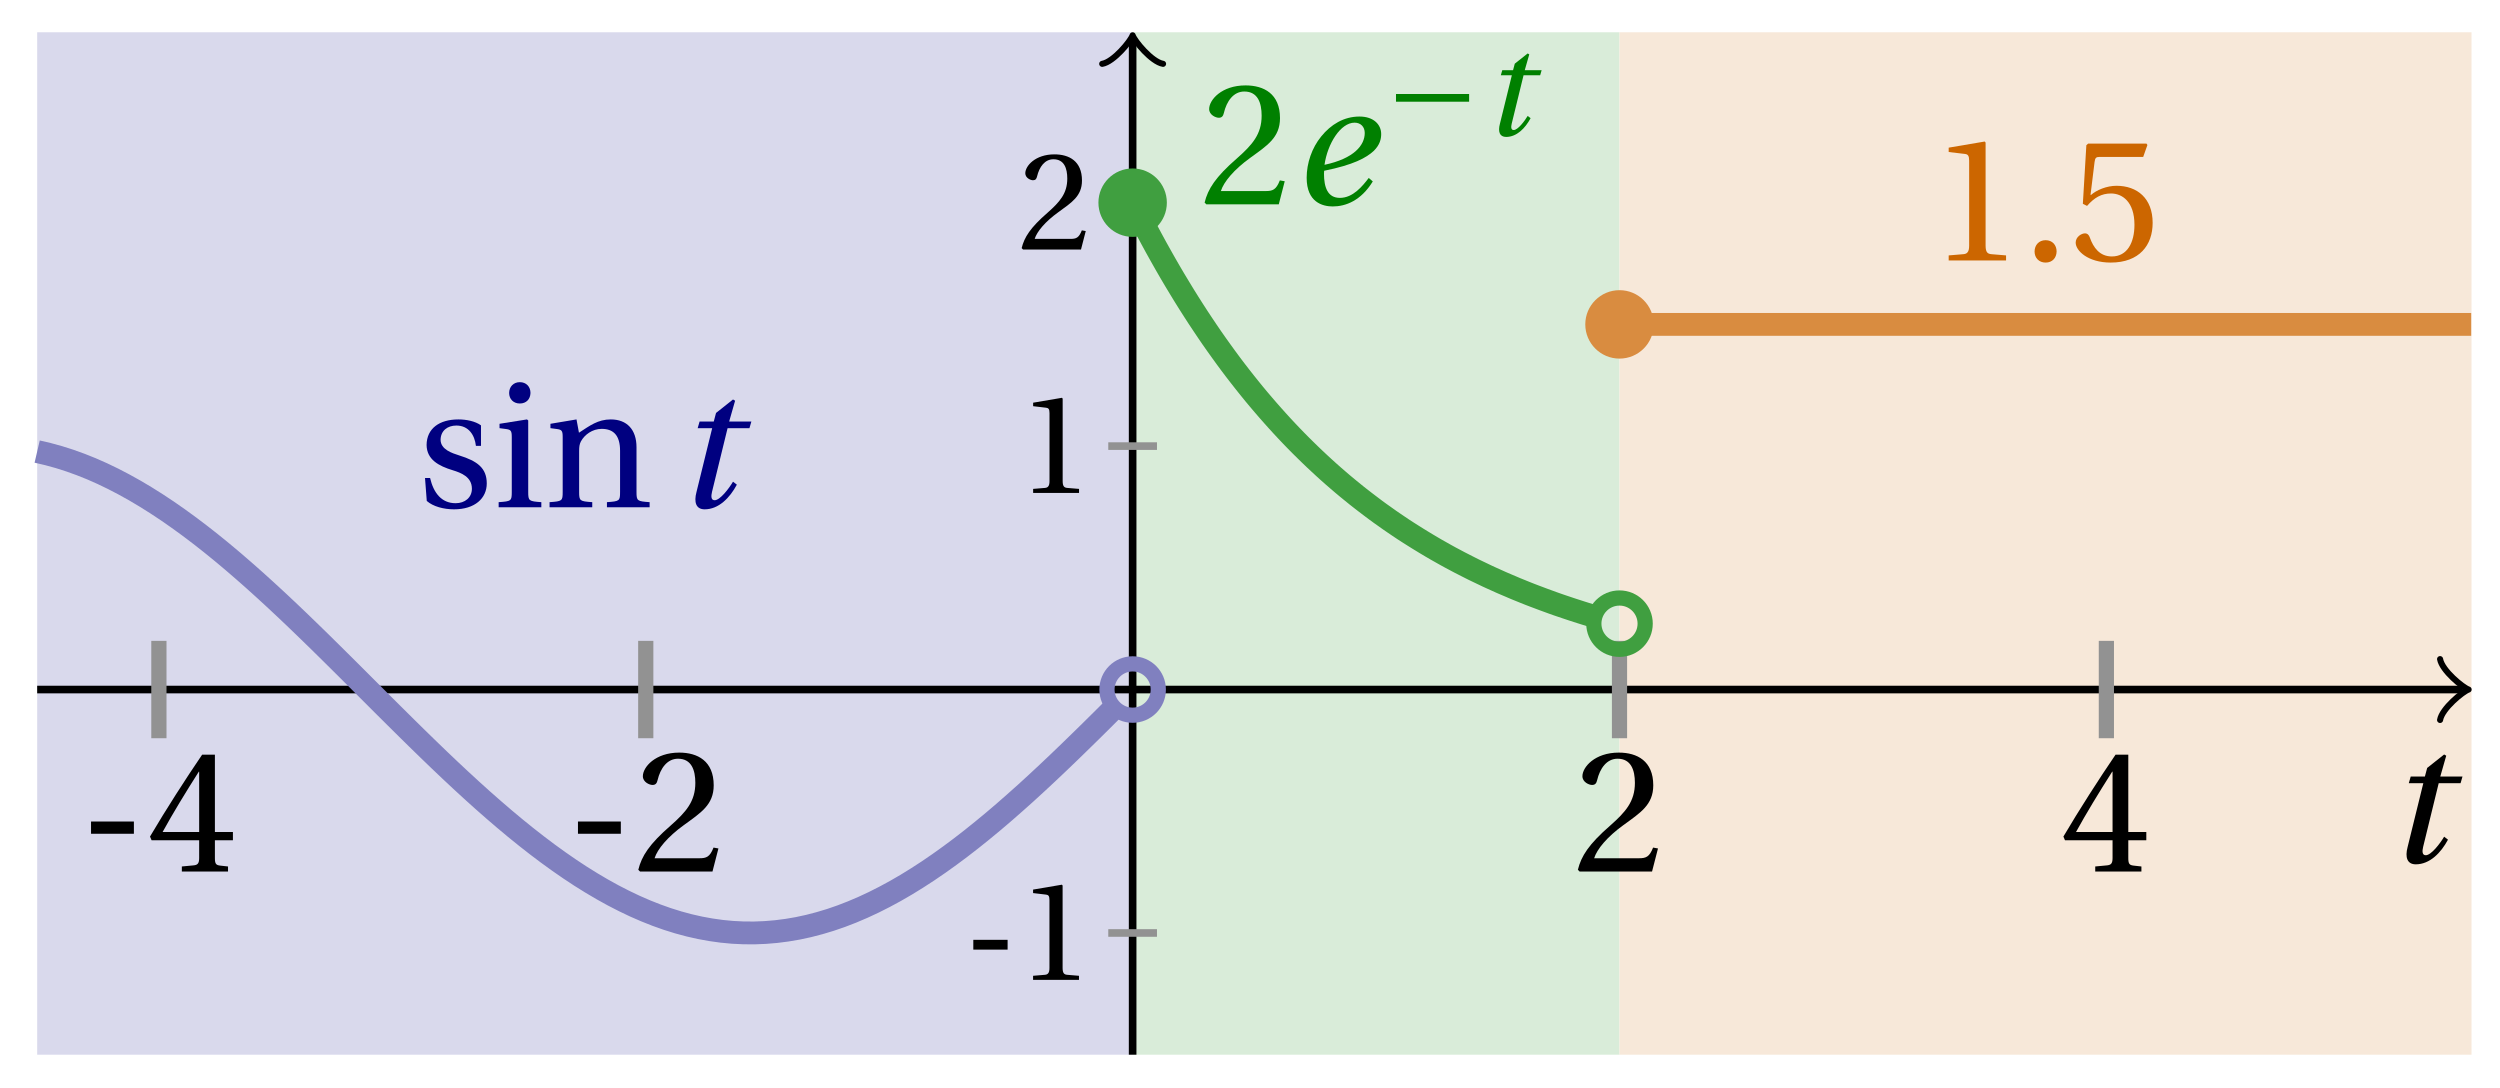 <svg xmlns="http://www.w3.org/2000/svg" xmlns:xlink="http://www.w3.org/1999/xlink" version="1.1" width="131" height="57" viewBox="0 0 131 57">
<defs>
<path id="font_1_2" d="M.428 .452 .439 .49H.312L.346 .609 .334 .616 .237 .539 .224 .49H.143L.132 .452H.215L.125 .086C.11 .029 .122-.012 .172-.012 .252-.012 .316 .054 .356 .129L.334 .146C.311 .107 .26 .04 .229 .04 .208 .04 .208 .063 .214 .088L.303 .452H.428Z"/>
<path id="font_2_1" d="M.074 .286V.216H.319V.286H.074Z"/>
<path id="font_2_5" d="M.3 .179V.077C.3 .043 .289 .037 .265 .035L.201 .029V0H.465V.029L.42 .034C.397 .037 .39 .043 .39 .077V.179H.493V.226H.39V.668H.317C.223 .53 .111 .356 .019 .2L.028 .179H.3M.091 .226C.151 .335 .221 .45 .298 .571H.3V.226H.091Z"/>
<path id="font_2_4" d="M.485 .132 .457 .137C.436 .083 .416 .076 .376 .076H.12C.136 .128 .195 .199 .288 .266 .384 .336 .458 .381 .458 .493 .458 .632 .366 .68 .261 .68 .124 .68 .053 .597 .053 .545 .053 .511 .091 .495 .108 .495 .126 .495 .133 .505 .137 .522 .153 .59 .192 .645 .254 .645 .331 .645 .353 .58 .353 .507 .353 .4 .299 .34 .212 .263 .089 .156 .046 .088 .027 .01L.037 0H.451L.485 .132Z"/>
<path id="font_2_3" d="M.437 0V.029L.353 .036C.332 .038 .32 .046 .32 .085V.674L.315 .68 .109 .645V.62L.202 .609C.219 .607 .226 .599 .226 .57V.085C.226 .066 .223 .054 .217 .047 .212 .04 .204 .037 .193 .036L.109 .029V0H.437Z"/>
<path id="font_2_9" d="M.367 .351V.468C.334 .492 .283 .502 .238 .502 .13 .502 .057 .451 .056 .356 .057 .273 .124 .236 .207 .211 .252 .197 .315 .174 .315 .106 .315 .055 .275 .023 .222 .023 .141 .023 .096 .082 .076 .167H.047L.057 .036C.093 .004 .154-.012 .213-.012 .332-.012 .4 .051 .4 .136 .4 .224 .346 .264 .243 .296 .202 .309 .136 .33 .136 .386 .137 .438 .176 .467 .226 .467 .297 .467 .331 .412 .338 .351H.367Z"/>
<path id="font_2_7" d="M.037 .477V.452L.075 .447C.101 .443 .107 .438 .107 .402V.087C.107 .036 .104 .034 .032 .029V0H.276V.029C.205 .034 .201 .036 .201 .087V.496L.194 .502 .037 .477M.153 .715C.117 .715 .092 .689 .092 .653 .092 .618 .117 .593 .153 .593 .19 .593 .213 .618 .214 .653 .214 .689 .19 .715 .153 .715Z"/>
<path id="font_2_8" d="M.529 .343C.529 .444 .474 .502 .382 .502 .308 .502 .262 .466 .2 .426L.186 .502 .037 .477V.452L.075 .447C.101 .443 .107 .438 .107 .402V.087C.107 .036 .104 .034 .032 .029V0H.276V.029C.205 .034 .201 .036 .201 .087V.321C.201 .346 .203 .36 .211 .376 .232 .415 .277 .448 .33 .448 .398 .448 .435 .41 .435 .323V.087C.435 .036 .432 .034 .36 .029V0H.604V.029C.533 .034 .529 .036 .529 .087V.343Z"/>
<path id="font_1_1" d="M.435 .151C.399 .104 .345 .037 .27 .037 .2 .037 .179 .097 .179 .176 .179 .181 .179 .185 .18 .192 .348 .226 .421 .266 .464 .306 .499 .341 .506 .374 .506 .402 .506 .455 .464 .502 .382 .502 .292 .502 .218 .456 .163 .388 .11 .323 .08 .236 .08 .152 .08 .012 .171-.012 .229-.012 .302-.012 .39 .02 .458 .131L.435 .151M.182 .226C.199 .347 .274 .467 .354 .467 .389 .467 .412 .443 .412 .408 .412 .338 .351 .262 .182 .226Z"/>
<path id="font_3_1" d="M.635 .253V.311H.085V.253H.635Z"/>
<path id="font_2_2" d="M.133-.012C.172-.012 .195 .015 .196 .051 .196 .088 .172 .116 .133 .116 .095 .116 .07 .088 .07 .051 .07 .015 .095-.012 .133-.012Z"/>
<path id="font_2_6" d="M.426 .592 .45 .66 .445 .668H.111L.101 .659 .081 .324 .105 .312C.147 .36 .188 .383 .242 .383 .306 .383 .376 .336 .376 .204 .376 .101 .334 .023 .247 .023 .177 .023 .141 .074 .121 .131 .116 .146 .107 .155 .093 .155 .073 .155 .04 .135 .04 .102 .04 .056 .11-.012 .24-.012 .405-.012 .48 .088 .48 .215 .48 .355 .392 .427 .273 .427 .218 .427 .159 .403 .127 .374L.125 .376 .148 .563C.151 .588 .158 .592 .177 .592H.426Z"/>
</defs>
<path transform="matrix(1,0,0,-1,59.35,36.132)" d="M-57.402-19.134V34.441H0V-19.134ZM0 34.441" fill="#d9d9ec"/>
<path transform="matrix(1,0,0,-1,59.35,36.132)" d="M0-19.134V34.441H25.512V-19.134ZM25.512 34.441" fill="#d9ecd9"/>
<path transform="matrix(1,0,0,-1,59.35,36.132)" d="M25.512-19.134V34.441H70.158V-19.134ZM70.158 34.441" fill="#f7e8d9"/>
<path transform="matrix(1,0,0,-1,59.35,36.132)" stroke-width=".399" stroke-linecap="butt" stroke-miterlimit="10" stroke-linejoin="miter" fill="none" stroke="#000000" d="M-57.402 0H69.7"/>
<path transform="matrix(1,0,0,-1,129.056,36.132)" stroke-width=".319" stroke-linecap="round" stroke-linejoin="round" fill="none" stroke="#000000" d="M-1.196 1.594C-1.096 .996 0 .1 .299 0 0-.1-1.096-.996-1.196-1.594"/>
<path transform="matrix(1,0,0,-1,59.35,36.132)" stroke-width=".399" stroke-linecap="butt" stroke-miterlimit="10" stroke-linejoin="miter" fill="none" stroke="#000000" d="M0-19.134V33.983"/>
<path transform="matrix(0,-1,-1,-0,59.35,2.149)" stroke-width=".319" stroke-linecap="round" stroke-linejoin="round" fill="none" stroke="#000000" d="M-1.196 1.594C-1.096 .996 0 .1 .299 0 0-.1-1.096-.996-1.196-1.594"/>
<use data-text="t" xlink:href="#font_1_2" transform="matrix(9.166,0,0,-9.166,125.011,45.181)"/>
<path transform="matrix(1,0,0,-1,59.35,36.132)" stroke-width=".797" stroke-linecap="butt" stroke-miterlimit="10" stroke-linejoin="miter" fill="none" stroke="#929292" d="M-51.024 2.551V-2.551"/>
<use data-text="-" xlink:href="#font_2_1" transform="matrix(9.166,0,0,-9.166,4.092,45.669)"/>
<use data-text="4" xlink:href="#font_2_5" transform="matrix(9.166,0,0,-9.166,7.686,45.669)"/>
<path transform="matrix(1,0,0,-1,59.35,36.132)" stroke-width=".797" stroke-linecap="butt" stroke-miterlimit="10" stroke-linejoin="miter" fill="none" stroke="#929292" d="M-25.512 2.551V-2.551"/>
<use data-text="-" xlink:href="#font_2_1" transform="matrix(9.166,0,0,-9.166,29.607,45.669)"/>
<use data-text="2" xlink:href="#font_2_4" transform="matrix(9.166,0,0,-9.166,33.2,45.669)"/>
<path transform="matrix(1,0,0,-1,59.35,36.132)" stroke-width=".797" stroke-linecap="butt" stroke-miterlimit="10" stroke-linejoin="miter" fill="none" stroke="#929292" d="M25.512 2.551V-2.551"/>
<use data-text="2" xlink:href="#font_2_4" transform="matrix(9.166,0,0,-9.166,82.433,45.669)"/>
<path transform="matrix(1,0,0,-1,59.35,36.132)" stroke-width=".797" stroke-linecap="butt" stroke-miterlimit="10" stroke-linejoin="miter" fill="none" stroke="#929292" d="M51.024 2.551V-2.551"/>
<use data-text="4" xlink:href="#font_2_5" transform="matrix(9.166,0,0,-9.166,107.948,45.669)"/>
<path transform="matrix(1,0,0,-1,59.35,36.132)" stroke-width=".399" stroke-linecap="butt" stroke-miterlimit="10" stroke-linejoin="miter" fill="none" stroke="#929292" d="M1.276-12.756H-1.276"/>
<use data-text="-" xlink:href="#font_2_1" transform="matrix(7.333,0,0,-7.333,50.459,51.344)"/>
<use data-text="1" xlink:href="#font_2_3" transform="matrix(7.333,0,0,-7.333,53.334,51.344)"/>
<path transform="matrix(1,0,0,-1,59.35,36.132)" stroke-width=".399" stroke-linecap="butt" stroke-miterlimit="10" stroke-linejoin="miter" fill="none" stroke="#929292" d="M1.276 12.756H-1.276"/>
<use data-text="1" xlink:href="#font_2_3" transform="matrix(7.333,0,0,-7.333,53.337,25.831)"/>
<path transform="matrix(1,0,0,-1,59.35,36.132)" stroke-width=".399" stroke-linecap="butt" stroke-miterlimit="10" stroke-linejoin="miter" fill="none" stroke="#929292" d="M1.276 25.512H-1.276"/>
<use data-text="2" xlink:href="#font_2_4" transform="matrix(7.333,0,0,-7.333,53.337,13.075)"/>
<path transform="matrix(1,0,0,-1,59.35,36.132)" stroke-width="1.196" stroke-linecap="butt" stroke-miterlimit="10" stroke-linejoin="miter" fill="none" stroke="#8080bf" d="M-57.402 12.469-56.833 12.336-56.263 12.179-55.694 11.998-55.125 11.793-54.555 11.565-53.986 11.313-53.417 11.039-52.847 10.742-52.278 10.425-51.709 10.087-51.139 9.728-50.57 9.351-50.001 8.954-49.431 8.54-48.862 8.109-48.293 7.662-47.723 7.199-47.154 6.722-46.585 6.231-46.015 5.728-45.446 5.214-44.877 4.69-44.307 4.156-43.738 3.614-43.169 3.064-42.599 2.509-42.03 1.948-41.461 1.384-40.891 .817-40.322 .248-39.753-.321-39.184-.89-38.614-1.456-38.045-2.02-37.476-2.58-36.906-3.135-36.337-3.684-35.768-4.225-35.198-4.758-34.629-5.281-34.06-5.794-33.49-6.295-32.921-6.784-32.352-7.259-31.782-7.72-31.213-8.165-30.644-8.594-30.074-9.006-29.505-9.4-28.936-9.776-28.366-10.131-27.797-10.467-27.228-10.782-26.658-11.075-26.089-11.347-25.52-11.595-24.95-11.821-24.381-12.023-23.812-12.201-23.242-12.355-22.673-12.484-22.104-12.588-21.534-12.668-20.965-12.722-20.396-12.75-19.826-12.754-19.257-12.731-18.688-12.684-18.119-12.611-17.549-12.514-16.98-12.391-16.411-12.243-15.841-12.072-15.272-11.876-14.703-11.656-14.133-11.413-13.564-11.148-12.995-10.86-12.425-10.551-11.856-10.221-11.287-9.87-10.717-9.5-10.148-9.11-9.579-8.703-9.009-8.278-8.44-7.837-7.871-7.38-7.301-6.909-6.732-6.424-6.163-5.925-5.593-5.416-5.024-4.895-4.455-4.365-3.885-3.825-3.316-3.279-2.747-2.725-2.177-2.167-1.608-1.604-1.039-1.037"/>
<path transform="matrix(1,0,0,-1,59.35,36.132)" stroke-width="1.196" stroke-linecap="butt" stroke-miterlimit="10" stroke-linejoin="miter" fill="none" stroke="#409f40" d="M0 25.512 .245 25.033 .489 24.556 .734 24.091 .979 23.632 1.223 23.183 1.468 22.744 1.713 22.31 1.957 21.887 2.202 21.471 2.447 21.065 2.691 20.664 2.936 20.271 3.181 19.886 3.425 19.508 3.67 19.139 3.915 18.773 4.159 18.416 4.404 18.067 4.649 17.725 4.893 17.388 5.138 17.056 5.383 16.732 5.627 16.416 5.872 16.104 6.117 15.798 6.361 15.497 6.606 15.203 6.851 14.915 7.095 14.632 7.34 14.354 7.585 14.081 7.829 13.813 8.074 13.55 8.319 13.292 8.563 13.04 8.808 12.792 9.053 12.55 9.297 12.312 9.542 12.077 9.787 11.848 10.031 11.623 10.276 11.401 10.521 11.184 10.765 10.973 11.01 10.763 11.255 10.559 11.499 10.36 11.744 10.161 11.988 9.97 12.233 9.781 12.478 9.595 12.722 9.411 12.967 9.232 13.212 9.059 13.456 8.885 13.701 8.717 13.946 8.551 14.19 8.387 14.435 8.229 14.68 8.074 14.924 7.921 15.169 7.77 15.414 7.622 15.658 7.477 15.903 7.334 16.148 7.196 16.392 7.058 16.637 6.923 16.882 6.793 17.126 6.663 17.371 6.538 17.616 6.413 17.86 6.29 18.105 6.172 18.35 6.055 18.594 5.938 18.839 5.826 19.084 5.716 19.328 5.606 19.573 5.501 19.818 5.397 20.062 5.292 20.307 5.193 20.552 5.093 20.796 4.996 21.041 4.902 21.286 4.81 21.53 4.718 21.775 4.629 22.02 4.539 22.264 4.453 22.509 4.369 22.754 4.287 22.998 4.205 23.243 4.126 23.488 4.047 23.732 3.97 23.977 3.894 24.222 3.82"/>
<path transform="matrix(1,0,0,-1,59.35,36.132)" stroke-width="1.196" stroke-linecap="butt" stroke-miterlimit="10" stroke-linejoin="miter" fill="none" stroke="#d98c40" d="M25.512 19.134H25.963 26.414 26.864 27.315 27.766 28.217 28.667 29.118 29.569 30.02 30.471 30.921 31.372 31.823 32.274 32.725 33.175 33.626 34.077 34.528 34.978 35.429 35.88 36.331 36.782 37.232 37.683 38.134 38.585 39.036 39.486 39.937 40.388 40.839 41.29 41.74 42.191 42.642 43.093 43.543 43.994 44.445 44.896 45.347 45.797 46.248 46.699 47.15 47.601 48.051 48.502 48.953 49.404 49.854 50.305 50.756 51.207 51.658 52.108 52.559 53.01 53.461 53.912 54.362 54.813 55.264 55.715 56.166 56.616 57.067 57.518 57.969 58.419 58.87 59.321 59.772 60.223 60.673 61.124 61.575 62.026 62.477 62.927 63.378 63.829 64.28 64.731 65.181 65.632 66.083 66.534 66.984 67.435 67.886 68.337 68.788 69.238 69.689 70.14"/>
<path transform="matrix(1,0,0,-1,59.35,36.132)" stroke-width=".797" stroke-linecap="butt" stroke-miterlimit="10" stroke-linejoin="miter" fill="none" stroke="#8080bf" d="M1.345 0C1.345 .743 .743 1.345 0 1.345-.743 1.345-1.345 .743-1.345 0-1.345-.743-.743-1.345 0-1.345 .743-1.345 1.345-.743 1.345 0ZM0 0"/>
<path transform="matrix(1,0,0,-1,59.35,36.132)" d="M1.793 25.512C1.793 26.502 .99 27.305 0 27.305-.99 27.305-1.793 26.502-1.793 25.512-1.793 24.522-.99 23.719 0 23.719 .99 23.719 1.793 24.522 1.793 25.512ZM0 25.512" fill="#409f40"/>
<path transform="matrix(1,0,0,-1,59.35,36.132)" stroke-width=".797" stroke-linecap="butt" stroke-miterlimit="10" stroke-linejoin="miter" fill="none" stroke="#409f40" d="M26.857 3.453C26.857 4.195 26.255 4.797 25.512 4.797 24.769 4.797 24.167 4.195 24.167 3.453 24.167 2.71 24.769 2.108 25.512 2.108 26.255 2.108 26.857 2.71 26.857 3.453ZM25.512 3.453"/>
<path transform="matrix(1,0,0,-1,59.35,36.132)" d="M27.305 19.134C27.305 20.124 26.502 20.927 25.512 20.927 24.522 20.927 23.719 20.124 23.719 19.134 23.719 18.144 24.522 17.341 25.512 17.341 26.502 17.341 27.305 18.144 27.305 19.134ZM25.512 19.134" fill="#d98c40"/>
<use data-text="s" xlink:href="#font_2_9" transform="matrix(9.166,0,0,-9.166,21.84,26.579)" fill="#000080"/>
<use data-text="i" xlink:href="#font_2_7" transform="matrix(9.166,0,0,-9.166,25.836,26.579)" fill="#000080"/>
<use data-text="n" xlink:href="#font_2_8" transform="matrix(9.166,0,0,-9.166,28.504,26.579)" fill="#000080"/>
<use data-text="t" xlink:href="#font_1_2" transform="matrix(9.166,0,0,-9.166,35.348,26.579)" fill="#000080"/>
<use data-text="2" xlink:href="#font_2_4" transform="matrix(9.166,0,0,-9.166,62.874,10.708)" fill="#008000"/>
<use data-text="e" xlink:href="#font_1_1" transform="matrix(9.166,0,0,-9.166,67.736,10.708)" fill="#008000"/>
<use data-text="&#x2212;" xlink:href="#font_3_1" transform="matrix(6.967,0,0,-6.966,72.558,7.092)" fill="#008000"/>
<use data-text="t" xlink:href="#font_1_2" transform="matrix(6.967,0,0,-6.966,77.723,7.092)" fill="#008000"/>
<use data-text="1" xlink:href="#font_2_3" transform="matrix(9.166,0,0,-9.166,101.112,13.649)" fill="#cc6600"/>
<use data-text="." xlink:href="#font_2_2" transform="matrix(9.166,0,0,-9.166,105.97,13.649)" fill="#cc6600"/>
<use data-text="5" xlink:href="#font_2_6" transform="matrix(9.166,0,0,-9.166,108.399,13.649)" fill="#cc6600"/>
</svg>
